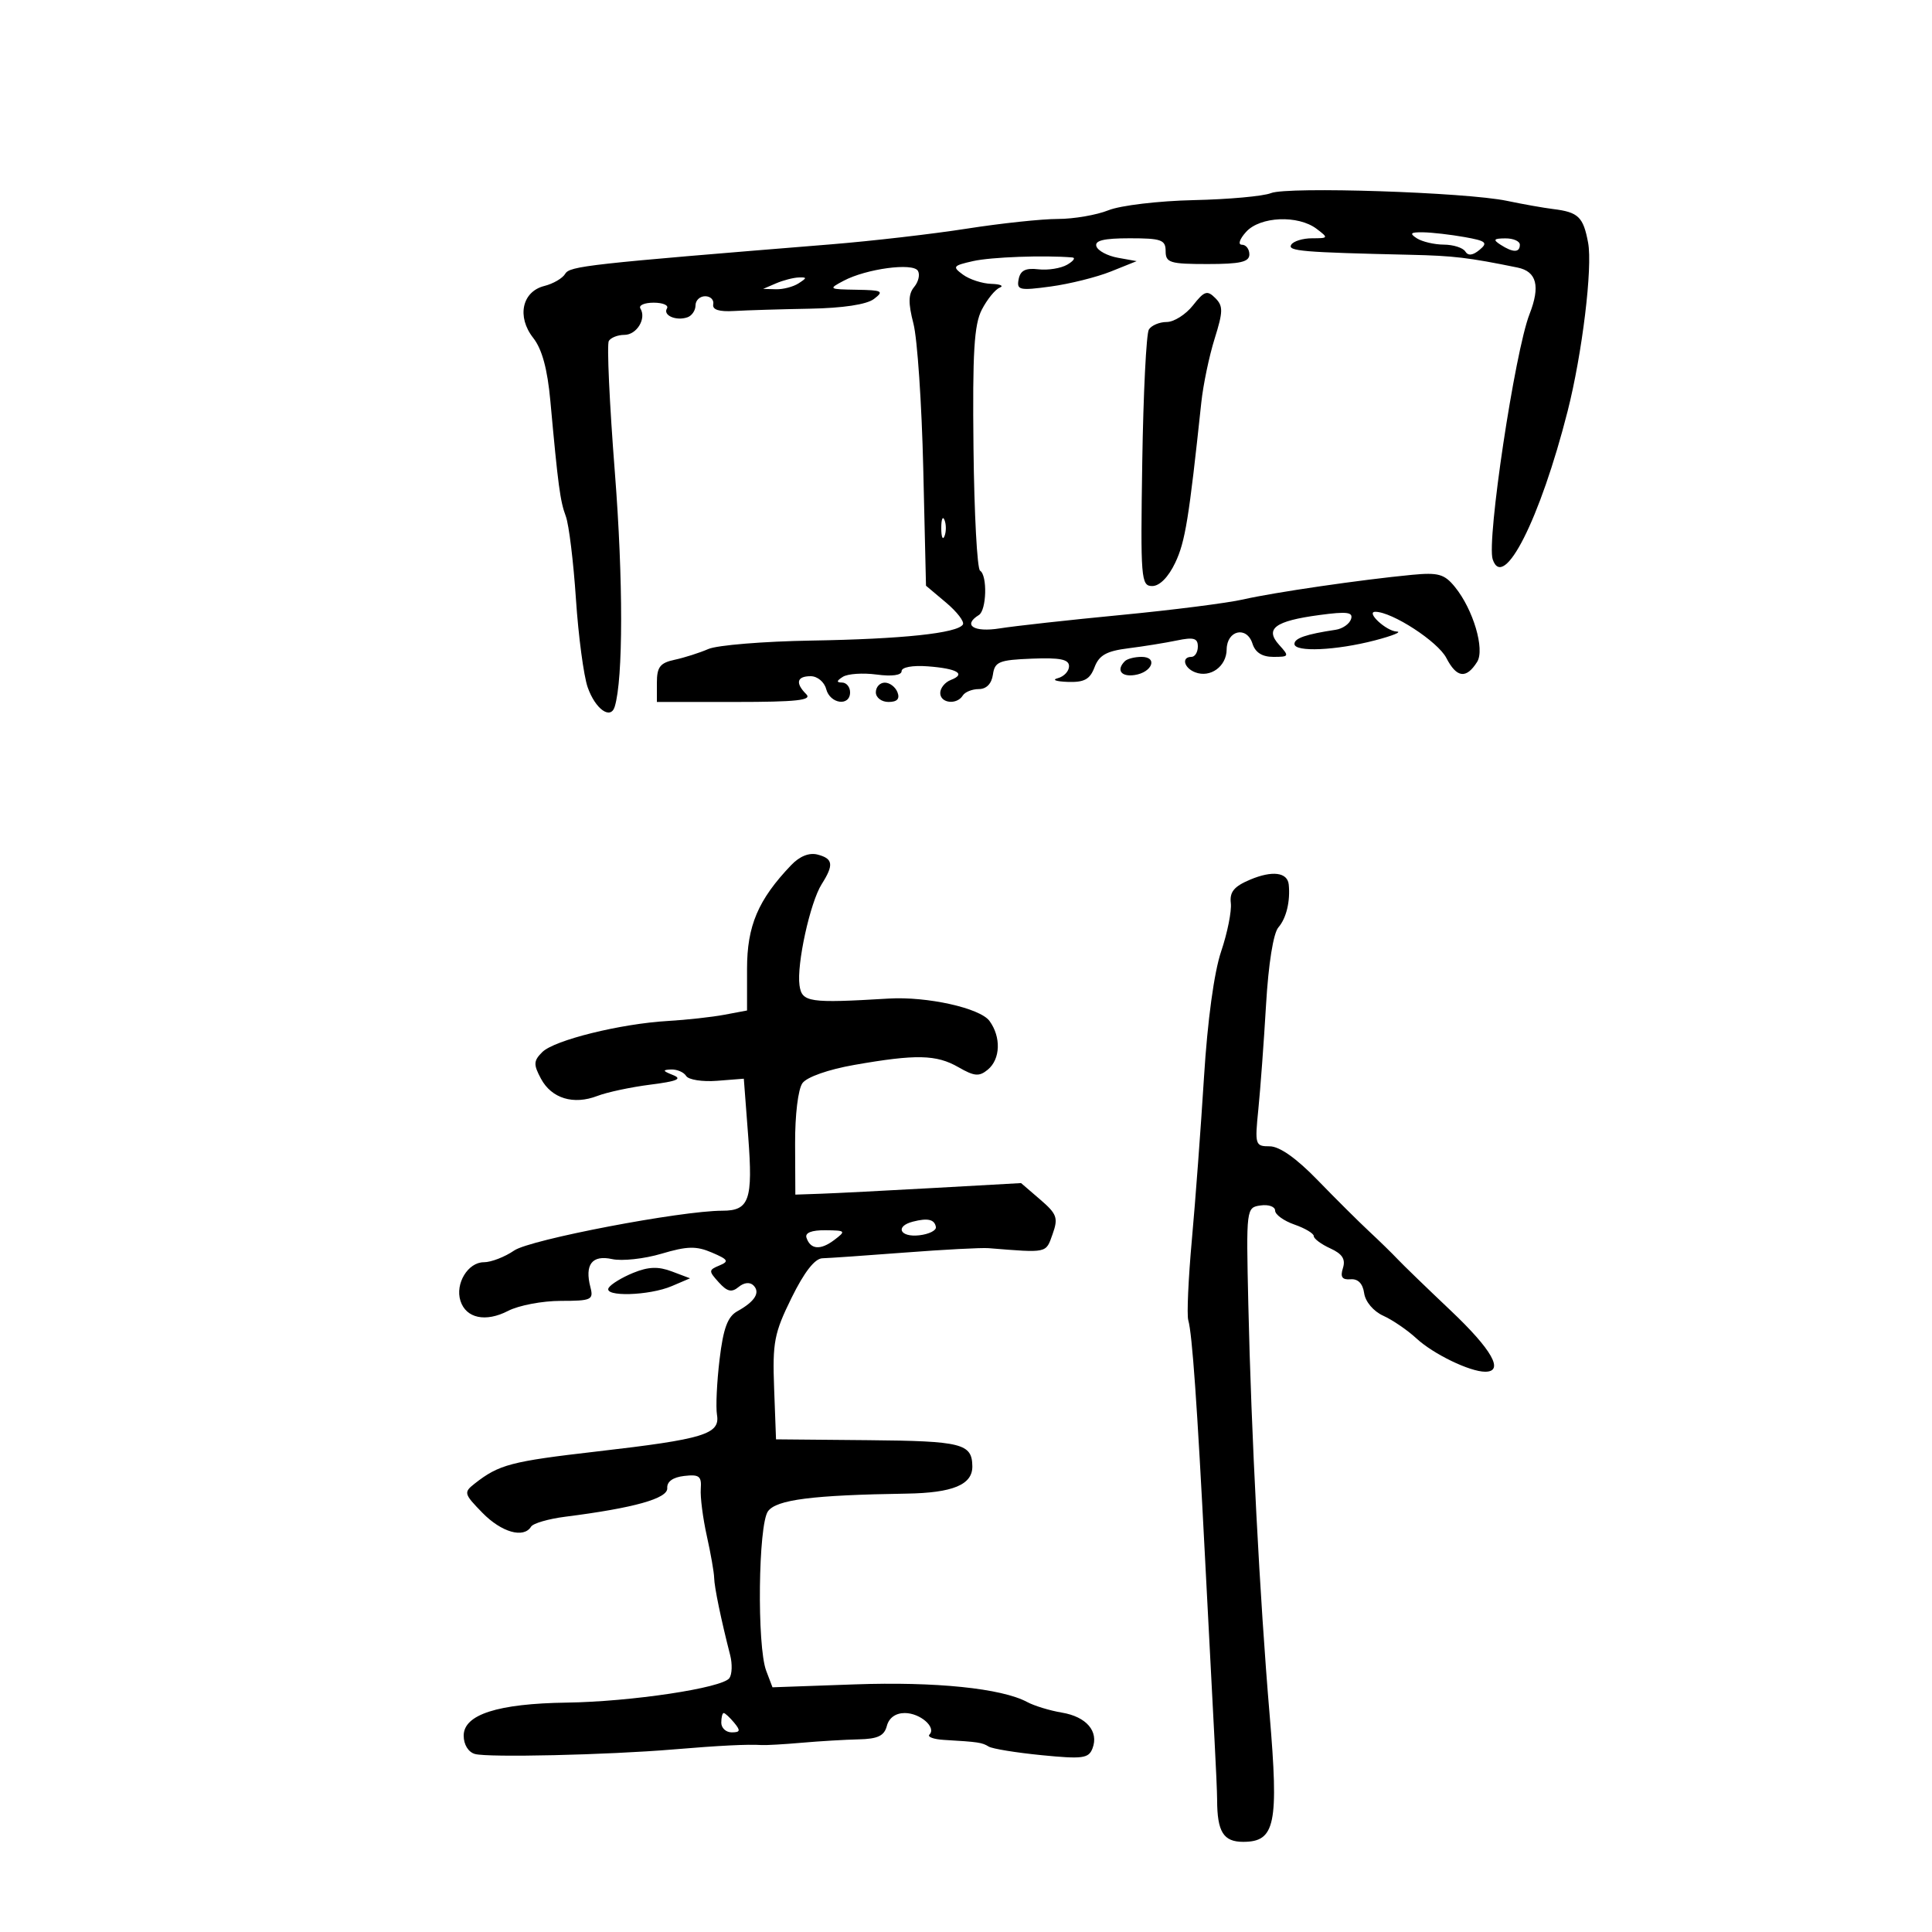 <svg xmlns="http://www.w3.org/2000/svg" width="300" height="300" viewBox="0 0 300 300" version="1.1">
	<path d="M 197.353 29.987 C 196.172 30.467, 190.772 30.957, 185.353 31.075 C 179.920 31.195, 173.987 31.899, 172.128 32.646 C 170.273 33.391, 166.727 34, 164.247 34 C 161.768 34, 155.410 34.678, 150.119 35.506 C 144.829 36.335, 135.325 37.432, 129 37.945 C 91.252 41.005, 88.471 41.313, 87.763 42.520 C 87.357 43.211, 85.902 44.059, 84.528 44.404 C 81.055 45.275, 80.217 49.189, 82.799 52.472 C 84.169 54.213, 85.006 57.294, 85.459 62.257 C 86.664 75.462, 86.979 77.814, 87.859 80.167 C 88.339 81.450, 89.046 87.225, 89.430 93 C 89.814 98.775, 90.634 104.947, 91.252 106.715 C 92.438 110.107, 94.816 111.815, 95.454 109.733 C 96.773 105.428, 96.782 90.080, 95.474 73.332 C 94.639 62.634, 94.217 53.457, 94.537 52.940 C 94.857 52.423, 95.943 52, 96.952 52 C 98.871 52, 100.411 49.473, 99.444 47.910 C 99.135 47.409, 100.060 47, 101.500 47 C 102.940 47, 103.869 47.403, 103.565 47.895 C 102.899 48.972, 105.001 49.879, 106.750 49.269 C 107.438 49.030, 108 48.196, 108 47.417 C 108 46.637, 108.675 46, 109.500 46 C 110.325 46, 110.887 46.563, 110.750 47.250 C 110.582 48.089, 111.649 48.431, 114 48.291 C 115.925 48.176, 121.191 48.016, 125.703 47.935 C 130.875 47.843, 134.571 47.285, 135.703 46.426 C 137.307 45.210, 137.017 45.056, 133 44.992 C 128.661 44.922, 128.589 44.873, 131 43.597 C 134.523 41.733, 141.734 40.760, 142.526 42.042 C 142.881 42.617, 142.626 43.746, 141.958 44.551 C 141.037 45.660, 141.009 47.038, 141.840 50.257 C 142.443 52.591, 143.128 62.701, 143.362 72.725 L 143.788 90.950 146.897 93.566 C 148.606 95.005, 149.785 96.539, 149.515 96.976 C 148.681 98.325, 140.091 99.236, 126 99.468 C 118.575 99.591, 111.375 100.180, 110 100.776 C 108.625 101.373, 106.263 102.126, 104.750 102.450 C 102.497 102.932, 102 103.576, 102 106.019 L 102 109 114.200 109 C 123.689 109, 126.133 108.733, 125.200 107.800 C 123.464 106.064, 123.724 105, 125.883 105 C 126.926 105, 128 105.893, 128.290 107 C 128.895 109.315, 132 109.733, 132 107.500 C 132 106.675, 131.438 105.993, 130.750 105.985 C 129.844 105.974, 129.879 105.729, 130.877 105.097 C 131.635 104.617, 133.997 104.458, 136.127 104.744 C 138.494 105.061, 140 104.855, 140 104.214 C 140 103.604, 141.698 103.291, 144.051 103.467 C 148.638 103.809, 150.069 104.652, 147.643 105.583 C 146.739 105.930, 146 106.841, 146 107.607 C 146 109.206, 148.576 109.495, 149.500 108 C 149.840 107.450, 150.960 107, 151.989 107 C 153.169 107, 153.979 106.168, 154.180 104.750 C 154.465 102.746, 155.130 102.475, 160.250 102.274 C 164.625 102.102, 166 102.383, 166 103.451 C 166 104.222, 165.213 105.059, 164.250 105.311 C 163.287 105.562, 163.974 105.820, 165.775 105.884 C 168.365 105.976, 169.240 105.500, 169.960 103.606 C 170.670 101.738, 171.818 101.093, 175.185 100.670 C 177.558 100.373, 180.963 99.824, 182.750 99.451 C 185.354 98.908, 186 99.094, 186 100.387 C 186 101.274, 185.550 102, 185 102 C 183.416 102, 183.838 103.724, 185.586 104.395 C 187.944 105.299, 190.447 103.486, 190.475 100.852 C 190.507 97.857, 193.597 97.156, 194.482 99.943 C 194.919 101.321, 195.989 102, 197.722 102 C 200.180 102, 200.226 101.907, 198.630 100.143 C 196.353 97.627, 197.961 96.431, 204.870 95.502 C 209.180 94.922, 210.151 95.048, 209.787 96.140 C 209.538 96.888, 208.472 97.630, 207.417 97.789 C 202.798 98.485, 201 99.101, 201 99.989 C 201 101.296, 207.469 101.011, 213.500 99.437 C 216.250 98.719, 217.768 98.102, 216.872 98.066 C 215.257 98, 212.017 95, 213.562 95 C 216.166 95, 223.267 99.616, 224.586 102.166 C 226.192 105.272, 227.675 105.462, 229.368 102.779 C 230.595 100.834, 228.763 94.641, 225.929 91.153 C 224.291 89.136, 223.351 88.869, 219.261 89.258 C 211.432 90.003, 197.804 91.989, 193.053 93.078 C 190.607 93.639, 182.057 94.727, 174.053 95.496 C 166.049 96.265, 157.588 97.201, 155.250 97.575 C 151.216 98.221, 149.436 97.084, 152 95.500 C 153.198 94.759, 153.343 89.330, 152.183 88.613 C 151.734 88.336, 151.275 79.755, 151.163 69.544 C 151 54.701, 151.259 50.399, 152.458 48.080 C 153.283 46.486, 154.530 44.951, 155.229 44.669 C 155.928 44.388, 155.349 44.122, 153.941 44.079 C 152.534 44.036, 150.554 43.395, 149.542 42.655 C 147.842 41.411, 147.960 41.251, 151.101 40.542 C 153.895 39.911, 162.128 39.609, 166.500 39.977 C 167.050 40.023, 166.698 40.527, 165.718 41.098 C 164.738 41.668, 162.722 41.992, 161.237 41.817 C 159.252 41.584, 158.441 41.992, 158.175 43.357 C 157.844 45.049, 158.285 45.149, 163.156 44.488 C 166.095 44.089, 170.300 43.039, 172.500 42.156 L 176.500 40.549 173.582 40.025 C 171.978 39.736, 170.478 38.938, 170.249 38.250 C 169.950 37.350, 171.395 37, 175.417 37 C 180.333 37, 181 37.239, 181 39 C 181 40.795, 181.667 41, 187.500 41 C 192.611 41, 194 40.679, 194 39.500 C 194 38.675, 193.480 38, 192.845 38 C 192.190 38, 192.474 37.134, 193.500 36 C 195.667 33.605, 201.561 33.353, 204.441 35.532 C 206.306 36.943, 206.279 37, 203.750 37 C 202.302 37, 200.840 37.450, 200.500 38 C 199.890 38.986, 202.190 39.181, 219 39.564 C 225.728 39.717, 228.031 39.991, 235.640 41.546 C 238.622 42.155, 239.207 44.427, 237.504 48.780 C 235.227 54.600, 230.818 83.953, 231.785 86.855 C 233.458 91.873, 239.155 80.607, 243.419 63.849 C 245.687 54.935, 247.319 41.514, 246.600 37.683 C 245.848 33.674, 245.089 32.943, 241.176 32.461 C 239.704 32.280, 236.475 31.707, 234 31.188 C 227.622 29.849, 199.925 28.942, 197.353 29.987 M 220 37 C 220.825 37.533, 222.711 37.976, 224.191 37.985 C 225.671 37.993, 227.174 38.472, 227.530 39.049 C 227.965 39.753, 228.691 39.672, 229.741 38.800 C 231.092 37.679, 230.773 37.408, 227.402 36.809 C 225.256 36.427, 222.375 36.096, 221 36.073 C 219.028 36.040, 218.817 36.235, 220 37 M 233 38 C 234.939 39.253, 236 39.253, 236 38 C 236 37.450, 234.988 37.007, 233.750 37.015 C 231.931 37.028, 231.787 37.216, 233 38 M 120.500 44 L 118.500 44.859 120.500 44.914 C 121.600 44.945, 123.175 44.533, 124 44 C 125.333 43.138, 125.333 43.037, 124 43.086 C 123.175 43.116, 121.600 43.527, 120.500 44 M 185.241 47.421 C 184.125 48.839, 182.291 50, 181.165 50 C 180.039 50, 178.793 50.527, 178.395 51.170 C 177.997 51.814, 177.536 61.039, 177.371 71.670 C 177.088 89.922, 177.174 91, 178.921 91 C 180.066 91, 181.430 89.614, 182.497 87.366 C 184.040 84.113, 184.617 80.564, 186.538 62.500 C 186.830 59.750, 187.759 55.297, 188.603 52.604 C 189.934 48.353, 189.947 47.519, 188.703 46.275 C 187.459 45.030, 187.002 45.181, 185.241 47.421 M 146.158 82 C 146.158 83.375, 146.385 83.938, 146.662 83.250 C 146.940 82.563, 146.940 81.438, 146.662 80.750 C 146.385 80.063, 146.158 80.625, 146.158 82 M 174.667 102.667 C 173.302 104.031, 174.069 105.129, 176.172 104.820 C 178.920 104.415, 179.843 102, 177.250 102 C 176.196 102, 175.033 102.300, 174.667 102.667 M 136 107.500 C 136 108.325, 136.885 109, 137.969 109 C 139.308 109, 139.753 108.520, 139.362 107.500 C 139.045 106.675, 138.159 106, 137.393 106 C 136.627 106, 136 106.675, 136 107.500 M 122.854 134.333 C 117.723 139.706, 116 143.755, 116 150.435 L 116 156.909 112.479 157.570 C 110.542 157.933, 106.605 158.367, 103.729 158.534 C 96.352 158.963, 86.059 161.512, 84.201 163.370 C 82.842 164.729, 82.815 165.286, 83.999 167.497 C 85.642 170.568, 89.050 171.608, 92.769 170.174 C 94.271 169.594, 97.975 168.806, 101 168.422 C 105.151 167.895, 106.010 167.530, 104.500 166.932 C 102.889 166.294, 102.829 166.127, 104.191 166.070 C 105.121 166.032, 106.181 166.484, 106.547 167.076 C 106.912 167.667, 109.076 168.005, 111.356 167.826 L 115.500 167.500 116.183 176.478 C 116.934 186.336, 116.353 188, 112.165 188 C 105.731 188, 82.324 192.473, 79.846 194.176 C 78.386 195.179, 76.264 196, 75.131 196 C 72.666 196, 70.650 199.321, 71.496 201.987 C 72.360 204.710, 75.413 205.355, 78.900 203.552 C 80.551 202.698, 84.226 202, 87.067 202 C 91.820 202, 92.189 201.832, 91.685 199.904 C 90.758 196.358, 91.930 194.826, 95.048 195.511 C 96.585 195.848, 100.035 195.473, 102.714 194.677 C 106.718 193.489, 108.113 193.456, 110.543 194.496 C 113.086 195.583, 113.249 195.865, 111.707 196.504 C 110.019 197.204, 110.013 197.357, 111.609 199.120 C 112.926 200.576, 113.613 200.736, 114.694 199.839 C 115.536 199.140, 116.446 199.046, 117.001 199.601 C 118.097 200.697, 117.221 202.101, 114.500 203.606 C 112.980 204.447, 112.316 206.247, 111.733 211.106 C 111.311 214.623, 111.131 218.486, 111.333 219.691 C 111.837 222.700, 109.337 223.464, 92.712 225.381 C 79.309 226.926, 77.489 227.405, 73.690 230.387 C 71.975 231.734, 72.039 231.971, 74.906 234.904 C 77.876 237.942, 81.313 238.921, 82.464 237.058 C 82.785 236.540, 85.174 235.846, 87.773 235.516 C 98.455 234.160, 103.722 232.683, 103.610 231.075 C 103.539 230.066, 104.486 229.387, 106.244 229.184 C 108.576 228.916, 108.962 229.216, 108.815 231.184 C 108.720 232.458, 109.143 235.750, 109.755 238.500 C 110.367 241.250, 110.879 244.175, 110.893 245 C 110.916 246.423, 111.973 251.522, 113.378 257 C 113.731 258.375, 113.678 259.985, 113.260 260.577 C 112.180 262.107, 98.023 264.239, 88 264.380 C 77.297 264.531, 72 266.229, 72 269.510 C 72 270.899, 72.718 272.068, 73.750 272.358 C 75.786 272.932, 94.331 272.508, 104.500 271.655 C 111.749 271.047, 116.096 270.830, 118.250 270.970 C 118.938 271.014, 121.750 270.853, 124.500 270.612 C 127.250 270.370, 131.230 270.134, 133.344 270.086 C 136.305 270.020, 137.307 269.541, 137.710 268 C 138.039 266.744, 139.074 266, 140.494 266 C 142.884 266, 145.438 268.229, 144.325 269.342 C 143.963 269.704, 144.979 270.077, 146.583 270.171 C 151.915 270.484, 152.495 270.570, 153.521 271.204 C 154.081 271.550, 157.785 272.153, 161.752 272.544 C 168.112 273.171, 169.045 273.046, 169.642 271.492 C 170.654 268.854, 168.702 266.570, 164.891 265.934 C 163.026 265.622, 160.600 264.883, 159.500 264.291 C 155.535 262.158, 145.259 261.105, 132.726 261.550 L 119.951 262.003 118.976 259.436 C 117.523 255.614, 117.736 236.744, 119.256 234.665 C 120.572 232.865, 126.133 232.157, 140.772 231.928 C 147.962 231.815, 151.022 230.542, 150.985 227.679 C 150.939 224.157, 149.363 223.761, 134.867 223.630 L 120.500 223.500 120.205 215.563 C 119.939 208.437, 120.216 207.004, 122.912 201.528 C 124.888 197.514, 126.527 195.413, 127.707 195.384 C 128.693 195.359, 134.450 194.960, 140.500 194.497 C 146.550 194.033, 152.400 193.726, 153.500 193.814 C 162.741 194.554, 162.380 194.633, 163.443 191.646 C 164.347 189.107, 164.133 188.511, 161.505 186.251 L 158.551 183.709 145.025 184.466 C 137.586 184.881, 129.700 185.284, 127.500 185.361 L 123.500 185.500 123.463 177.650 C 123.441 173.125, 123.927 169.115, 124.609 168.182 C 125.301 167.236, 128.639 166.064, 132.646 165.361 C 142.239 163.677, 145.394 163.745, 148.815 165.709 C 151.316 167.144, 152.049 167.205, 153.396 166.086 C 155.355 164.460, 155.469 161.023, 153.646 158.531 C 152.183 156.530, 143.944 154.701, 138 155.057 C 125.605 155.800, 124.520 155.639, 124.147 153 C 123.687 149.741, 125.799 140.114, 127.594 137.285 C 129.498 134.286, 129.366 133.329, 126.961 132.700 C 125.656 132.359, 124.178 132.947, 122.854 134.333 M 194.124 136.590 C 191.623 137.641, 190.916 138.500, 191.121 140.233 C 191.268 141.480, 190.592 144.859, 189.617 147.742 C 188.524 150.975, 187.505 158.447, 186.957 167.242 C 186.469 175.084, 185.622 186.450, 185.073 192.500 C 184.525 198.550, 184.274 204.175, 184.514 205 C 185.123 207.087, 185.895 218.042, 187.122 242 C 187.699 253.275, 188.356 265.875, 188.581 270 C 188.806 274.125, 188.993 278.400, 188.995 279.500 C 189.007 284.451, 189.971 286, 193.040 286 C 198.023 286, 198.587 283.275, 197.140 266.182 C 195.620 248.234, 194.288 222.549, 193.837 202.500 C 193.502 187.590, 193.513 187.498, 195.750 187.180 C 196.988 187.005, 198 187.366, 198 187.982 C 198 188.599, 199.350 189.575, 201 190.150 C 202.650 190.725, 204 191.529, 204 191.937 C 204 192.345, 205.154 193.205, 206.565 193.848 C 208.434 194.699, 208.967 195.528, 208.531 196.903 C 208.089 198.295, 208.399 198.751, 209.716 198.645 C 210.873 198.551, 211.614 199.310, 211.826 200.807 C 212.015 202.135, 213.272 203.619, 214.789 204.307 C 216.239 204.963, 218.562 206.551, 219.952 207.837 C 222.577 210.264, 228.231 213, 230.622 213 C 233.617 213, 231.687 209.582, 225.250 203.489 C 221.537 199.974, 217.825 196.380, 217 195.502 C 216.175 194.625, 214.193 192.690, 212.595 191.203 C 210.997 189.716, 207.399 186.137, 204.599 183.250 C 201.306 179.853, 198.681 178, 197.162 178 C 194.904 178, 194.837 177.782, 195.395 172.250 C 195.714 169.088, 196.253 161.775, 196.592 156 C 196.966 149.641, 197.723 144.908, 198.511 144 C 199.738 142.588, 200.376 139.944, 200.115 137.357 C 199.922 135.443, 197.568 135.142, 194.124 136.590 M 141.750 189.696 C 138.925 190.424, 139.745 192.162, 142.750 191.816 C 144.262 191.642, 145.421 191.061, 145.325 190.525 C 145.112 189.340, 144.068 189.098, 141.750 189.696 M 125.229 192.188 C 125.845 194.035, 127.399 194.164, 129.540 192.545 C 131.399 191.140, 131.328 191.062, 128.167 191.032 C 126.027 191.011, 124.975 191.425, 125.229 192.188 M 98.321 197.651 C 96.579 198.362, 94.867 199.406, 94.518 199.972 C 93.630 201.407, 100.797 201.210, 104.325 199.702 L 107.150 198.495 104.319 197.427 C 102.212 196.631, 100.679 196.689, 98.321 197.651 M 112 267.500 C 112 268.325, 112.730 269, 113.622 269 C 114.951 269, 115.020 268.729, 114 267.500 C 113.315 266.675, 112.585 266, 112.378 266 C 112.170 266, 112 266.675, 112 267.500" stroke="none" fill="black" fill-rule="evenodd"/>
</svg>